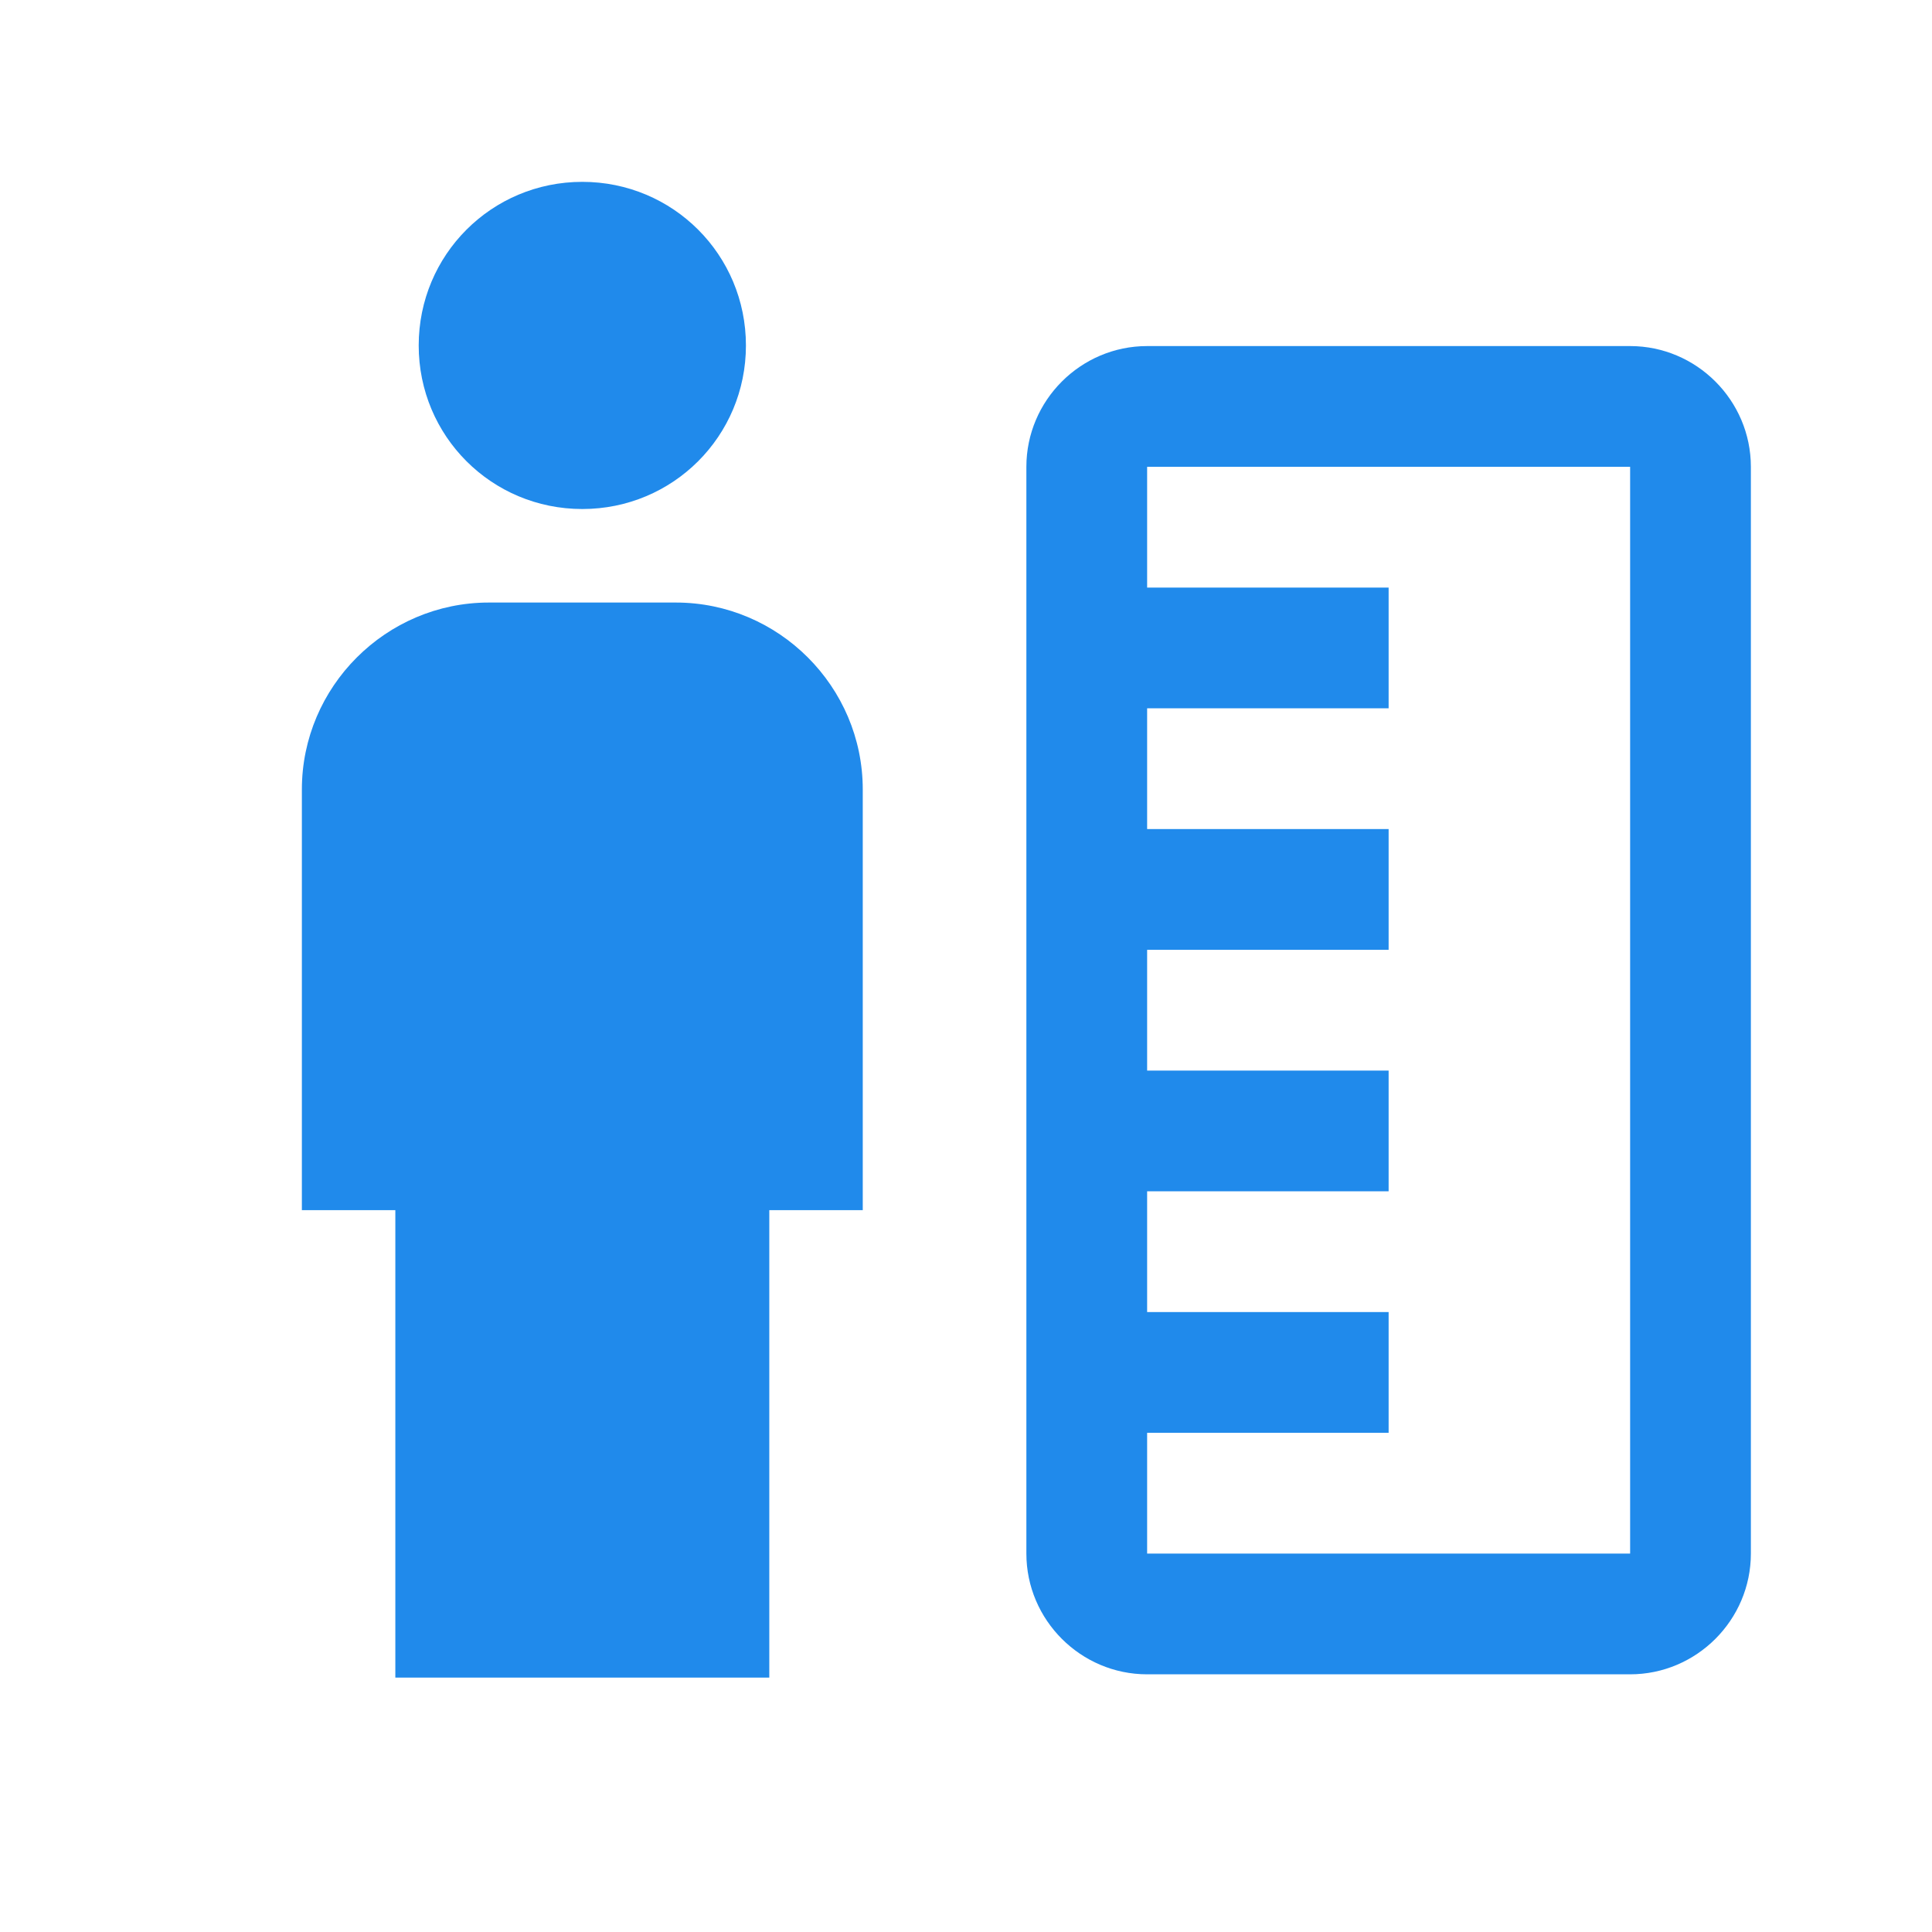 <svg width="32" height="32" viewBox="0 0 32 32" fill="none" xmlns="http://www.w3.org/2000/svg">
<path d="M9.645 8.431C11.147 8.431 12.355 7.224 12.355 5.722C12.355 4.22 11.147 3.012 9.645 3.012C8.143 3.012 6.935 4.22 6.935 5.722C6.935 7.224 8.143 8.431 9.645 8.431ZM12.742 27.786V20.044H14.29V13.076C14.29 11.373 12.897 9.98 11.194 9.98H8.097C6.394 9.98 5 11.373 5 13.076V20.044H6.548V27.786H12.742Z" fill="#208AEB"/>
<path d="M17 7.732L17 25.732C17 26.832 17.9 27.732 19 27.732L27 27.732C28.1 27.732 29 26.832 29 25.732L29 7.732C29 6.632 28.1 5.732 27 5.732L19 5.732C17.9 5.732 17 6.632 17 7.732ZM27 7.732L27 25.732L19 25.732L19 23.732L23 23.732L23 21.732L19 21.732L19 19.732L23 19.732L23 17.732L19 17.732L19 15.732L23 15.732L23 13.732L19 13.732L19 11.732L23 11.732L23 9.732L19 9.732L19 7.732L27 7.732Z" fill="#208AEB"/>
</svg>
